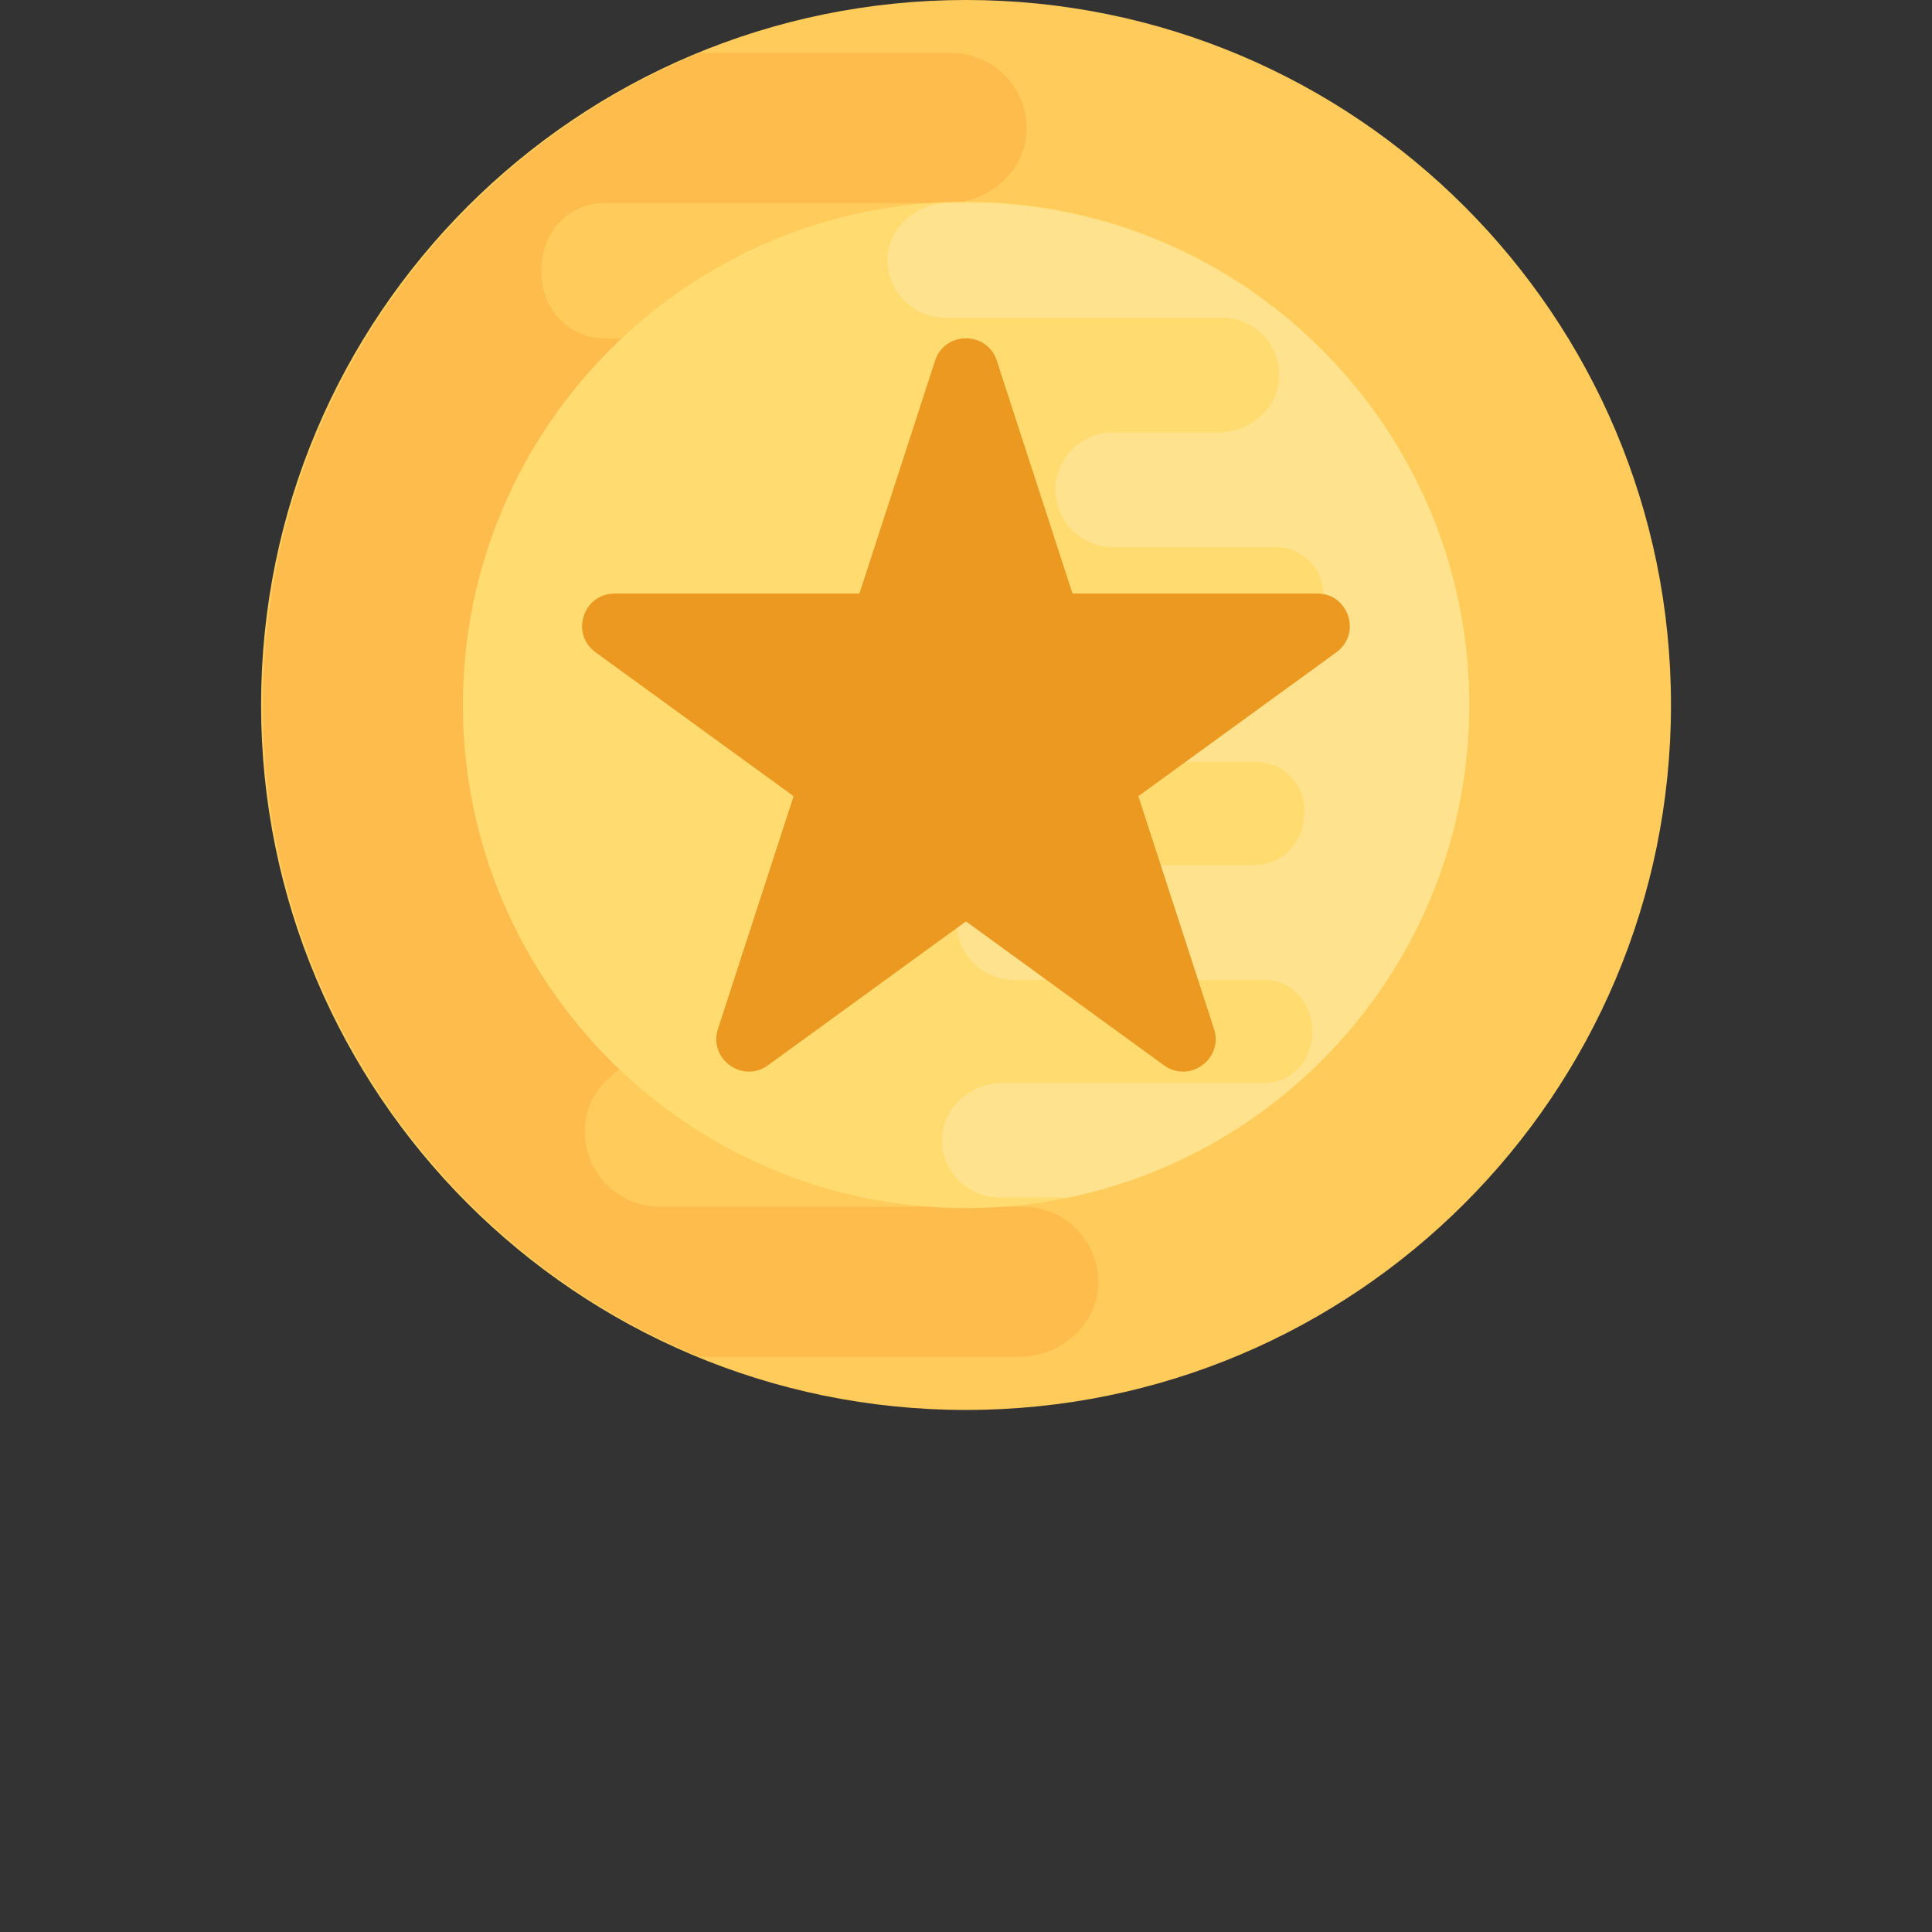 <svg width="38" height="38" fill="none" xmlns="http://www.w3.org/2000/svg"><rect width="100%" height="100%" fill="#333333" stroke="none"/><path d="M19 27.732c7.659 0 13.866-6.208 13.866-13.866C32.866 6.208 26.66 0 19.001 0S5.135 6.208 5.135 13.866c0 7.658 6.208 13.866 13.866 13.866z" fill="#FFCC5B"/><path d="M20.88 12.275h-8.787c-.683 0-1.244-.56-1.244-1.244l.01-.085v-.02a1.299 1.299 0 011.3-1.31h6.09c.807 0 1.52-.597 1.568-1.405a1.489 1.489 0 00-1.482-1.558h-6.451c-.712 0-1.244-.597-1.234-1.31v-.038c-.01-.712.521-1.31 1.234-1.31h6.75c.798 0 1.51-.598 1.558-1.397a1.484 1.484 0 00-1.482-1.557h-4.943c-5.04 2.078-8.593 7.034-8.593 12.825 0 5.79 3.552 10.746 8.594 12.821h6.277c.797 0 1.51-.597 1.557-1.396a1.483 1.483 0 00-1.481-1.556l-7.14-.001a1.478 1.478 0 01-1.476-1.558c.042-.798.76-1.398 1.559-1.398h2.768A1.48 1.48 0 0017.27 19.3c0-.816-.665-1.481-1.482-1.481h-4.196c-.683 0-1.244-.56-1.235-1.244v-.105a1.168 1.168 0 011.168-1.244h9.268c.807 0 1.52-.597 1.567-1.396a1.484 1.484 0 00-1.481-1.556z" fill="#FDBC4B"/><path d="M19.001 23.762c-5.458 0-9.897-4.44-9.897-9.897S13.544 3.968 19 3.968c5.458 0 9.898 4.441 9.898 9.898s-4.44 9.896-9.898 9.896z" fill="#FFDB70"/><path opacity=".2" d="M28.898 13.866c0-5.266-4.137-9.572-9.33-9.87h-.922c-.608 0-1.151.457-1.188 1.065a1.132 1.132 0 001.13 1.188l5.446.001c.643 0 1.16.537 1.125 1.188-.032.61-.579 1.067-1.19 1.067h-2.11a1.13 1.13 0 00-1.098 1.127c0 .622.507 1.13 1.13 1.13h3.2a.94.94 0 01.941.947v.079a.89.89 0 01-.891.948h-7.068c-.615 0-1.158.456-1.195 1.064a1.132 1.132 0 001.13 1.188h6.7c.522 0 .949.428.949.949l-.008.065v.014a.99.99 0 01-.992 1h-4.645c-.615 0-1.158.456-1.195 1.071a1.136 1.136 0 001.13 1.188h4.92c.543 0 .948.456.94 1v.027c.008.543-.397.999-.94.999h-5.148c-.609 0-1.152.456-1.188 1.064a1.131 1.131 0 001.13 1.188h1.357c4.495-.936 7.88-4.924 7.88-9.688z" fill="#fff"/><path d="M25.909 11.674h-4.814l-1.489-4.579c-.19-.588-1.024-.588-1.215 0l-1.487 4.579H12.09c-.62 0-.877.792-.376 1.156l3.895 2.83-1.488 4.578c-.191.589.482 1.078.984.715l3.894-2.83 3.895 2.83c.501.363 1.175-.126.984-.715L22.39 15.66l3.895-2.83c.5-.364.243-1.156-.376-1.156z" fill="#EC9922"/></svg>